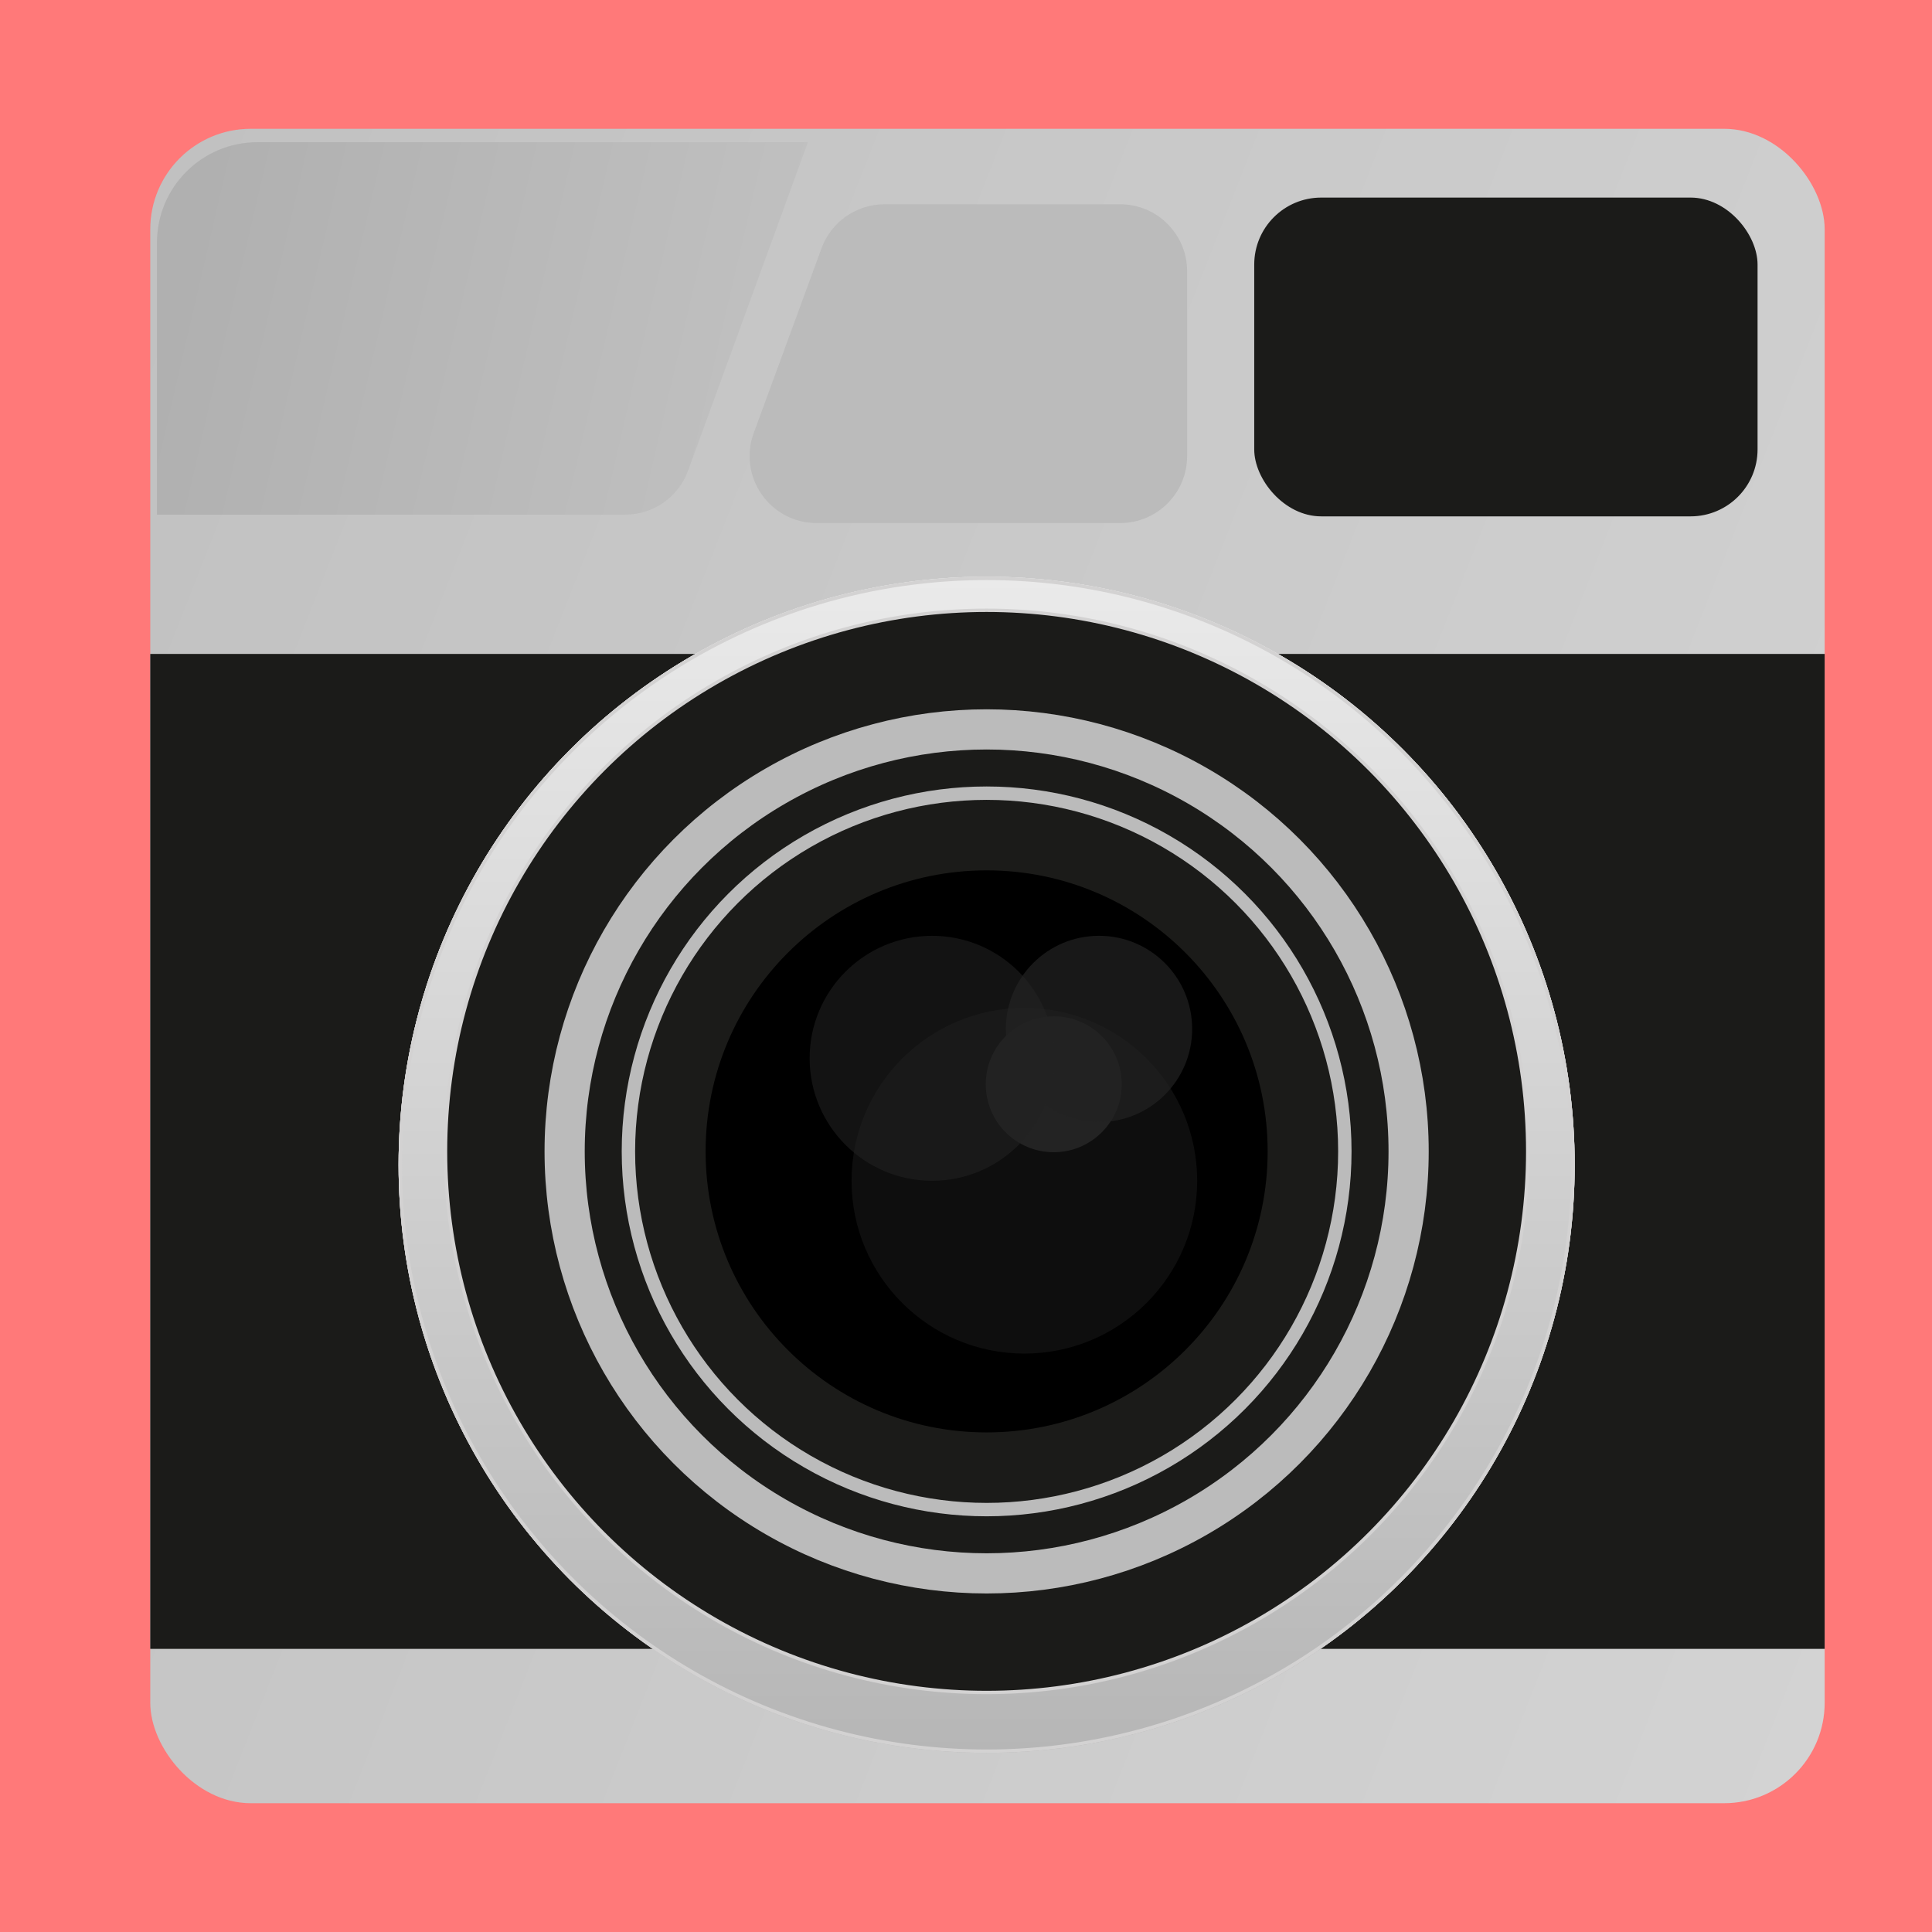 <svg width="90" height="90" viewBox="0 0 90 90" fill="none" xmlns="http://www.w3.org/2000/svg">
<rect width="90" height="90" fill="#FF7979"/>
<rect x="7" y="6" width="78" height="78" rx="4.68" fill="url(#paint0_linear_2380_6171)"/>
<rect x="7" y="30.463" width="78" height="46.347" fill="#1B1B19"/>
<g filter="url(#filter0_i_2380_6171)">
<path d="M38.271 11.25C38.722 10.021 39.892 9.204 41.2 9.204H52.181C53.904 9.204 55.301 10.601 55.301 12.324V20.934C55.301 22.657 53.904 24.054 52.181 24.054H38.041C35.872 24.054 34.365 21.896 35.112 19.86L38.271 11.25Z" fill="#BBBBBB"/>
</g>
<g filter="url(#filter1_d_2380_6171)">
<path d="M7 10.68C7 8.095 9.095 6 11.68 6L37.325 6L31.742 21.3C31.293 22.532 30.122 23.351 28.811 23.351H7V10.68Z" fill="url(#paint1_linear_2380_6171)"/>
</g>
<rect x="58.427" y="9.204" width="23.447" height="14.85" rx="3.12" fill="#1B1B19"/>
<g filter="url(#filter2_d_2380_6171)">
<circle cx="45.961" cy="53.636" r="27.394" fill="url(#paint2_linear_2380_6171)"/>
<circle cx="45.961" cy="53.636" r="27.316" stroke="#D3D2D2" stroke-width="0.156"/>
</g>
<circle cx="45.961" cy="53.636" r="25.206" fill="#1B1B19" stroke="#D3D2D2" stroke-width="0.156"/>
<circle cx="45.961" cy="53.636" r="19.658" fill="#1B1B19" stroke="#BBBBBB" stroke-width="1.872"/>
<circle cx="45.961" cy="53.636" r="16.687" fill="#1B1B19" stroke="#BBBBBB" stroke-width="0.624"/>
<circle cx="45.961" cy="53.636" r="13.091" fill="url(#paint3_linear_2380_6171)"/>
<circle cx="49.087" cy="50.51" r="3.165" fill="#232323"/>
<circle cx="51.197" cy="47.931" r="4.338" fill="#232323" fill-opacity="0.7"/>
<circle cx="43.421" cy="49.299" r="5.705" fill="#232323" fill-opacity="0.56"/>
<circle cx="47.719" cy="55.004" r="8.05" fill="#232323" fill-opacity="0.4"/>
<g filter="url(#filter3_d_2380_6171)">
<circle cx="45.961" cy="53.636" r="27.394" fill="url(#paint4_linear_2380_6171)"/>
<circle cx="45.961" cy="53.636" r="27.316" stroke="#D3D2D2" stroke-width="0.156"/>
</g>
<circle cx="45.961" cy="53.636" r="25.206" fill="#1B1B19" stroke="#D3D2D2" stroke-width="0.156"/>
<circle cx="45.961" cy="53.636" r="19.658" fill="#1B1B19" stroke="#BBBBBB" stroke-width="1.872"/>
<circle cx="45.961" cy="53.636" r="16.687" fill="#1B1B19" stroke="#BBBBBB" stroke-width="0.624"/>
<circle cx="45.961" cy="53.636" r="13.091" fill="url(#paint5_linear_2380_6171)"/>
<circle cx="49.087" cy="50.51" r="3.165" fill="#232323"/>
<circle cx="51.197" cy="47.931" r="4.338" fill="#232323" fill-opacity="0.7"/>
<circle cx="43.421" cy="49.299" r="5.705" fill="#232323" fill-opacity="0.56"/>
<circle cx="47.719" cy="55.004" r="8.05" fill="#232323" fill-opacity="0.4"/>
<defs>
<filter id="filter0_i_2380_6171" x="34.919" y="9.204" width="20.382" height="15.162" filterUnits="userSpaceOnUse" color-interpolation-filters="sRGB">
<feFlood flood-opacity="0" result="BackgroundImageFix"/>
<feBlend mode="normal" in="SourceGraphic" in2="BackgroundImageFix" result="shape"/>
<feColorMatrix in="SourceAlpha" type="matrix" values="0 0 0 0 0 0 0 0 0 0 0 0 0 0 0 0 0 0 127 0" result="hardAlpha"/>
<feOffset dy="0.312"/>
<feGaussianBlur stdDeviation="0.156"/>
<feComposite in2="hardAlpha" operator="arithmetic" k2="-1" k3="1"/>
<feColorMatrix type="matrix" values="0 0 0 0 0 0 0 0 0 0 0 0 0 0 0 0 0 0 0.12 0"/>
<feBlend mode="normal" in2="shape" result="effect1_innerShadow_2380_6171"/>
</filter>
<filter id="filter1_d_2380_6171" x="7" y="6" width="30.949" height="18.287" filterUnits="userSpaceOnUse" color-interpolation-filters="sRGB">
<feFlood flood-opacity="0" result="BackgroundImageFix"/>
<feColorMatrix in="SourceAlpha" type="matrix" values="0 0 0 0 0 0 0 0 0 0 0 0 0 0 0 0 0 0 127 0" result="hardAlpha"/>
<feOffset dx="0.312" dy="0.624"/>
<feGaussianBlur stdDeviation="0.156"/>
<feColorMatrix type="matrix" values="0 0 0 0 1 0 0 0 0 1 0 0 0 0 1 0 0 0 0.4 0"/>
<feBlend mode="normal" in2="BackgroundImageFix" result="effect1_dropShadow_2380_6171"/>
<feBlend mode="normal" in="SourceGraphic" in2="effect1_dropShadow_2380_6171" result="shape"/>
</filter>
<filter id="filter2_d_2380_6171" x="17.007" y="25.306" width="57.908" height="57.908" filterUnits="userSpaceOnUse" color-interpolation-filters="sRGB">
<feFlood flood-opacity="0" result="BackgroundImageFix"/>
<feColorMatrix in="SourceAlpha" type="matrix" values="0 0 0 0 0 0 0 0 0 0 0 0 0 0 0 0 0 0 127 0" result="hardAlpha"/>
<feOffset dy="0.624"/>
<feGaussianBlur stdDeviation="0.78"/>
<feColorMatrix type="matrix" values="0 0 0 0 0 0 0 0 0 0 0 0 0 0 0 0 0 0 0.2 0"/>
<feBlend mode="normal" in2="BackgroundImageFix" result="effect1_dropShadow_2380_6171"/>
<feBlend mode="normal" in="SourceGraphic" in2="effect1_dropShadow_2380_6171" result="shape"/>
</filter>
<filter id="filter3_d_2380_6171" x="17.007" y="25.306" width="57.908" height="57.908" filterUnits="userSpaceOnUse" color-interpolation-filters="sRGB">
<feFlood flood-opacity="0" result="BackgroundImageFix"/>
<feColorMatrix in="SourceAlpha" type="matrix" values="0 0 0 0 0 0 0 0 0 0 0 0 0 0 0 0 0 0 127 0" result="hardAlpha"/>
<feOffset dy="0.624"/>
<feGaussianBlur stdDeviation="0.78"/>
<feColorMatrix type="matrix" values="0 0 0 0 0 0 0 0 0 0 0 0 0 0 0 0 0 0 0.2 0"/>
<feBlend mode="normal" in2="BackgroundImageFix" result="effect1_dropShadow_2380_6171"/>
<feBlend mode="normal" in="SourceGraphic" in2="effect1_dropShadow_2380_6171" result="shape"/>
</filter>
<linearGradient id="paint0_linear_2380_6171" x1="7.905" y1="7.602" x2="99.908" y2="43.72" gradientUnits="userSpaceOnUse">
<stop stop-color="#C1C1C1"/>
<stop offset="1" stop-color="#D3D3D3"/>
</linearGradient>
<linearGradient id="paint1_linear_2380_6171" x1="9.633" y1="6" x2="36.556" y2="12.256" gradientUnits="userSpaceOnUse">
<stop stop-color="#B0B0B0"/>
<stop offset="1" stop-color="#C0C0C0"/>
</linearGradient>
<linearGradient id="paint2_linear_2380_6171" x1="45.961" y1="26.242" x2="45.961" y2="81.03" gradientUnits="userSpaceOnUse">
<stop stop-color="#EAEAEA"/>
<stop offset="1" stop-color="#B6B6B6"/>
</linearGradient>
<linearGradient id="paint3_linear_2380_6171" x1="46" y1="66.727" x2="46" y2="40.545" gradientUnits="userSpaceOnUse">
<stop/>
<stop offset="1"/>
</linearGradient>
<linearGradient id="paint4_linear_2380_6171" x1="45.961" y1="26.242" x2="45.961" y2="81.03" gradientUnits="userSpaceOnUse">
<stop stop-color="#EAEAEA"/>
<stop offset="1" stop-color="#B6B6B6"/>
</linearGradient>
<linearGradient id="paint5_linear_2380_6171" x1="46" y1="66.727" x2="46" y2="40.545" gradientUnits="userSpaceOnUse">
<stop/>
<stop offset="1"/>
</linearGradient>
</defs>
</svg>
